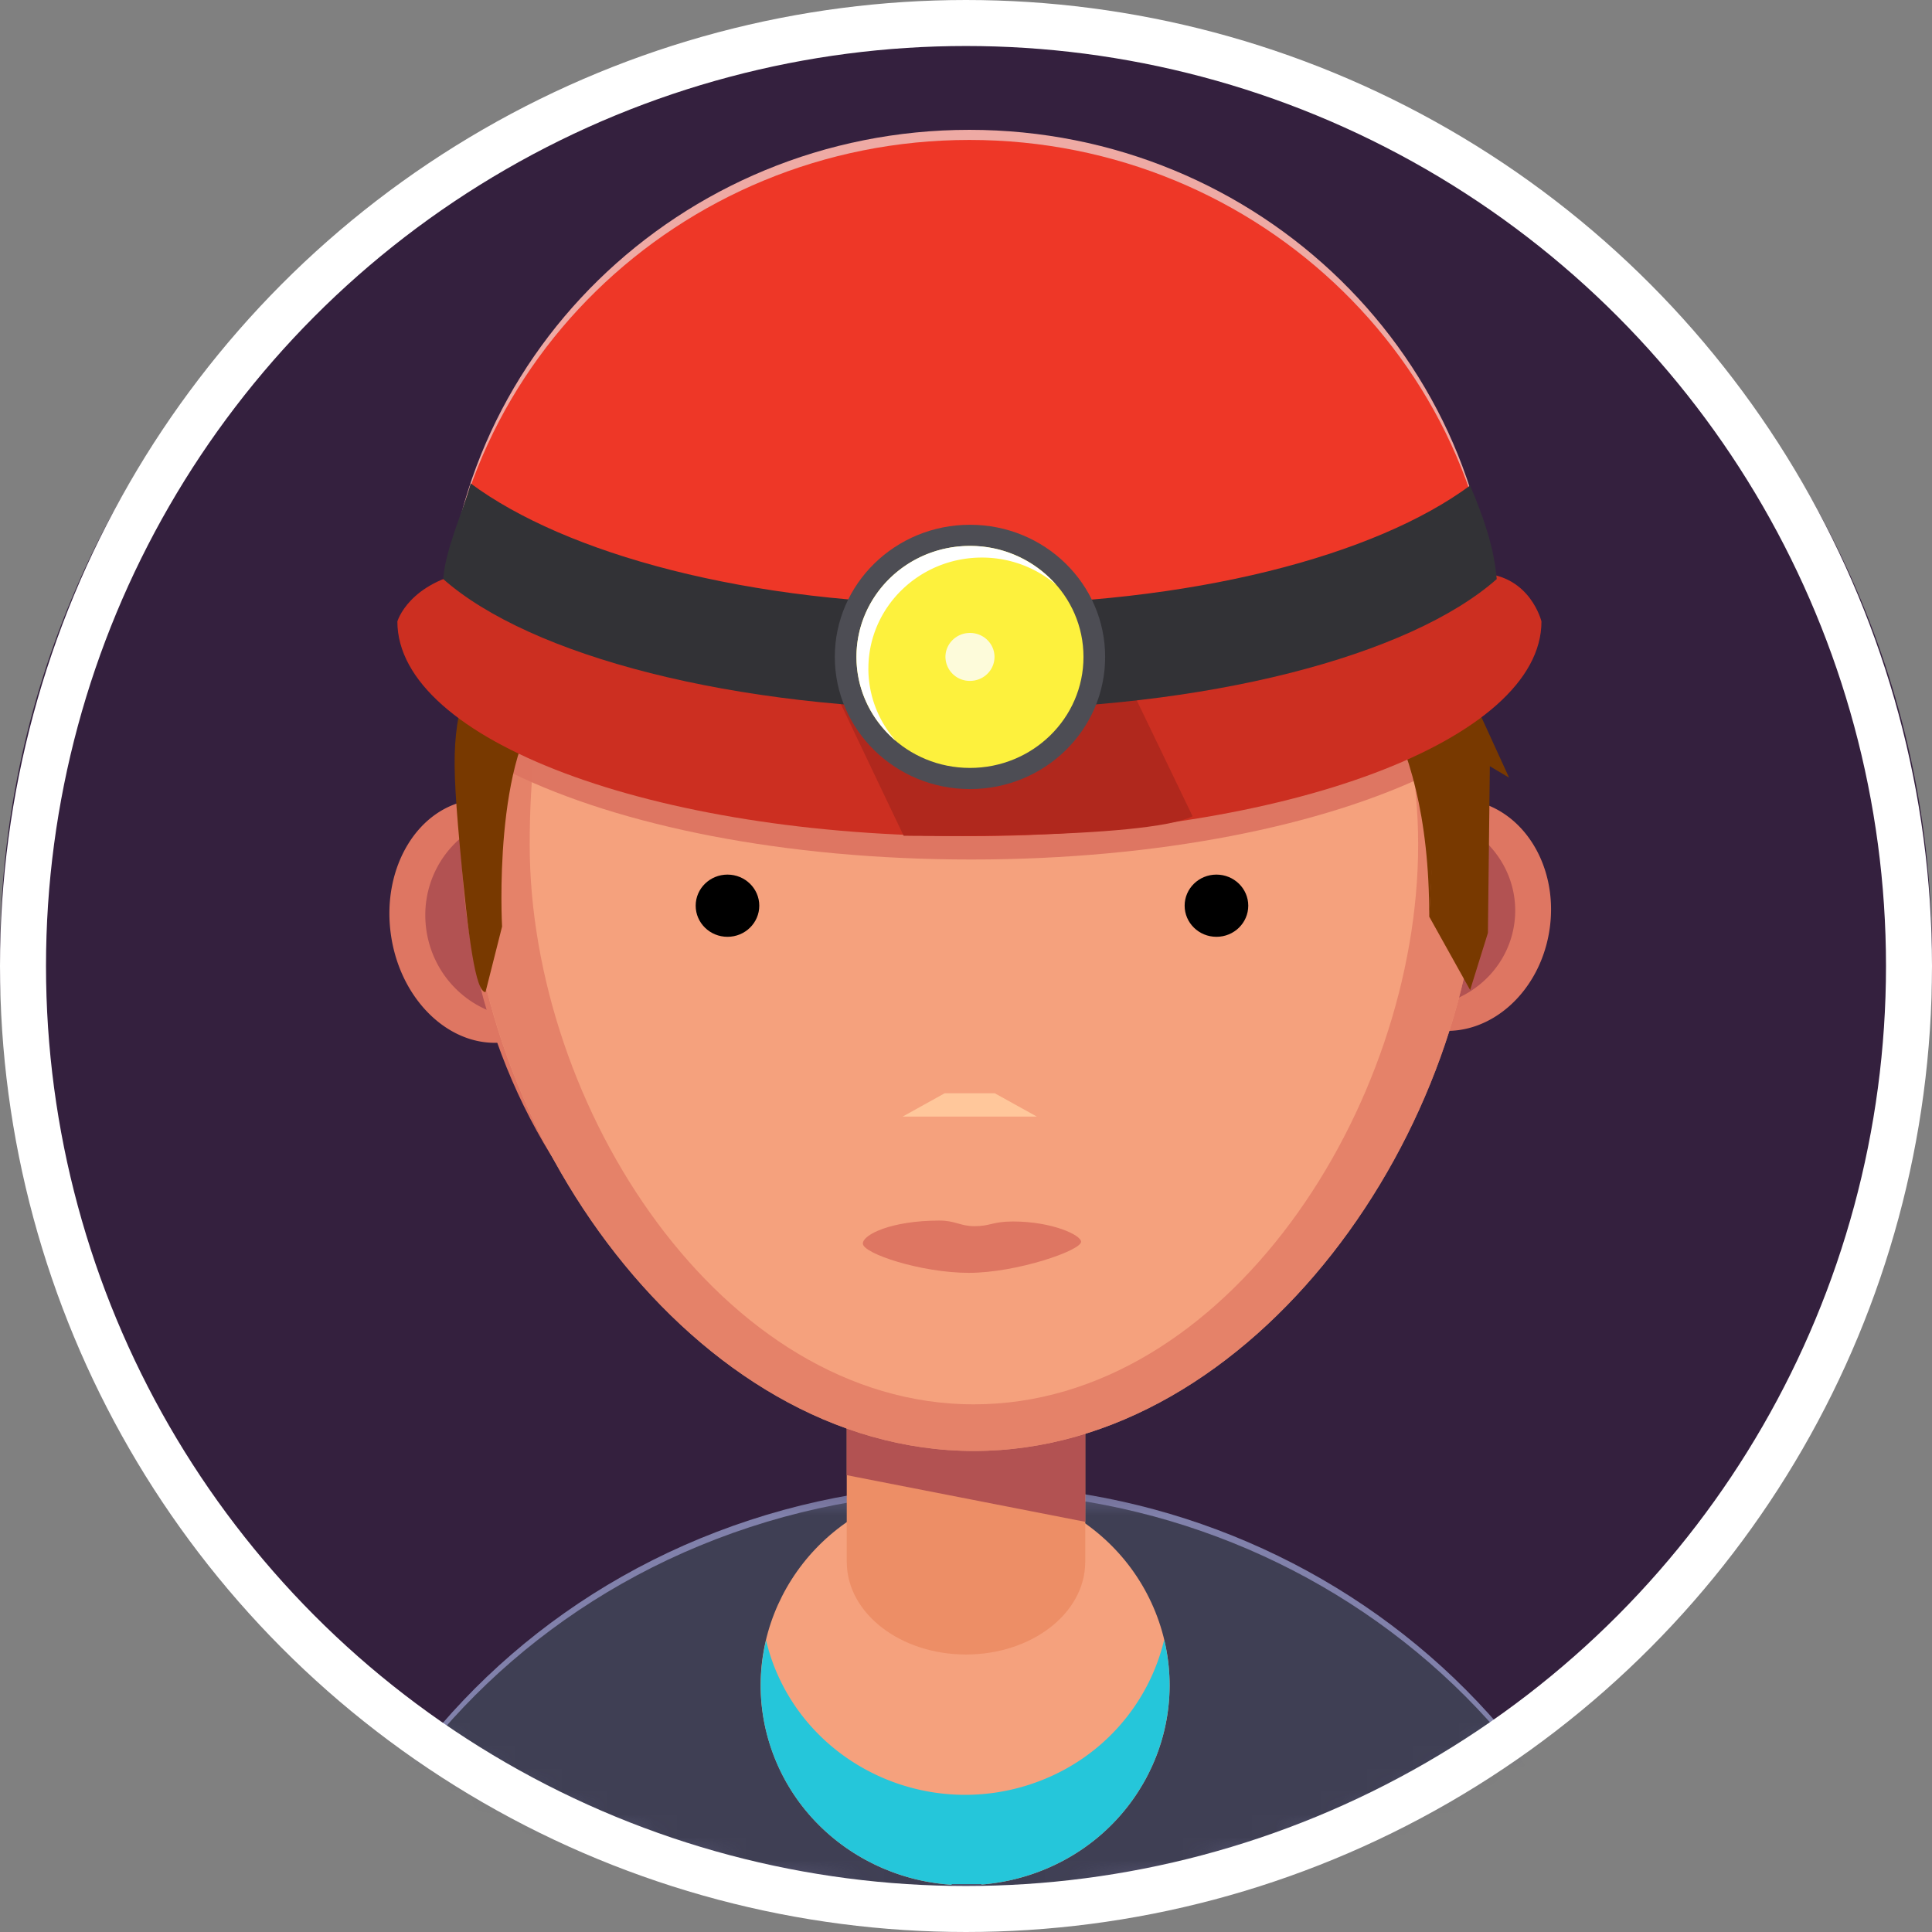 <svg width="84" height="84" xmlns="http://www.w3.org/2000/svg" xmlns:xlink="http://www.w3.org/1999/xlink"><rect width="100%" height="100%" fill="#808080" stroke="none"/><defs><path d="M.146 6c7.618 7.565 18.213 12.255 29.928 12.255 11.882 0 22.612-4.825 30.252-12.58V.168H.146V6z" id="a"/><path d="M.146 6c7.618 7.565 18.213 12.255 29.928 12.255 11.882 0 22.612-4.825 30.252-12.58v-5.2H.146V6z" id="c"/><path d="M42 .003C18.804.003 0 18.39 0 41.07c0 22.683 18.804 41.07 42 41.07s42-18.387 42-41.069C84 18.39 65.196.003 42 .003z" id="e"/></defs><g fill="none" fill-rule="evenodd"><path d="M0 41.576C0 18.894 18.804.507 42 .507s42 18.387 42 41.069c0 22.682-18.804 41.069-42 41.069S0 64.258 0 41.575" fill="#34203E"/><g transform="translate(0 .504)"><path d="M63.793 34.273c-.083-.01-.165-.012-.248-.017a30.555 30.555 0 0 1-1.142 10.023c.014.002.026.007.04.008 2.356.304 4.568-1.692 4.94-4.457.374-2.765-1.234-5.253-3.59-5.557z" fill="#DE7662"/><path d="M63.585 35.377a30.566 30.566 0 0 1-.875 7.753c1.62-.431 2.9-1.772 3.132-3.499.24-1.787-.713-3.457-2.257-4.254" fill="#B25252"/><path d="M20.545 34.273c.083-.01.166-.011.249-.016A33.78 33.78 0 0 0 22.006 44.8c-.014.002-.027.006-.04.007-2.357.304-4.584-1.808-4.976-4.717-.393-2.909 1.2-5.513 3.555-5.817" fill="#DE7662"/><path d="M20.761 35.435c-.024 2.785.3 5.528.93 8.155-1.626-.464-2.915-1.882-3.16-3.699-.253-1.88.69-3.628 2.23-4.456" fill="#B25252"/><g transform="translate(11.926 63.885)"><mask id="b" fill="#fff"><use xlink:href="#a"/></mask><path d="M1.715 38.943C-3.567 23.54 4.921 6.867 20.672 1.703c15.752-5.166 32.804 3.133 38.085 18.536C64.04 35.641 55.552 52.315 39.8 57.48 24.05 62.646 6.997 54.347 1.715 38.944" fill="#8181AB" mask="url(#b)"/></g><g transform="translate(11.926 63.885)"><mask id="d" fill="#fff"><use xlink:href="#c"/></mask><path d="M1.715 39.25C-3.567 23.848 4.921 7.175 20.672 2.01c15.752-5.165 32.804 3.134 38.085 18.536C64.04 35.95 55.552 52.622 39.8 57.787 24.05 62.952 6.997 54.653 1.715 39.25" fill="#3F3F54" mask="url(#d)"/></g><path d="M33.534 75.53c-1.561-4.551.947-9.479 5.602-11.005 4.654-1.526 9.693.926 11.255 5.478 1.56 4.552-.948 9.479-5.602 11.005-4.656 1.526-9.695-.926-11.255-5.478" fill="#F5A17D"/><path d="M44.788 77.079c-4.654 1.526-9.693-.927-11.255-5.478a8.794 8.794 0 0 1-.225-.786 8.457 8.457 0 0 0 .225 4.715c1.562 4.552 6.6 7.004 11.255 5.478 4.389-1.439 6.866-5.9 5.828-10.22-.675 2.845-2.789 5.294-5.828 6.29" fill="#25C6DA"/><path d="M36.815 59.324v8.113h.002c.021 2.209 2.333 3.994 5.183 3.994 2.85 0 5.162-1.785 5.183-3.994h.002v-8.113h-10.37z" fill="#ED8E66"/><path fill="#B25252" d="M47.185 65.662l-10.37-2.028v-2.282h10.37z"/><path d="M63.12 27.89C59.24 14.98 46.71 8.023 35.136 12.352c-11.576 4.33-17.813 18.305-13.931 31.216 3.881 12.912 16.41 19.868 27.985 15.538 11.575-4.33 17.812-18.305 13.93-31.216" fill="#DE7662"/><path d="M20.325 35.952c0-12.667 9.858-22.936 22.019-22.936 12.16 0 22.017 10.269 22.017 22.936s-9.858 26.63-22.017 26.63c-12.16 0-22.019-13.963-22.019-26.63" fill="#F5A17D"/><path d="M62.222 26.083c-5.185 1.376-16.81 4.489-22.735 4.72-5.802.227-13.561-3.055-17.19-4.638v6.959c4.666 2.272 11.786 3.742 19.933 3.742 8.169 0 15.326-1.478 19.992-3.761v-7.022z" fill="#DE7662"/><path d="M42.343 60.555C31.39 60.555 23.03 47.62 23.03 36.21c0-11.41 4.582-20.66 19.314-20.66 10.953 0 19.315 9.25 19.315 20.66s-8.362 24.344-19.315 24.344m0-47.539c-12.16 0-22.018 10.269-22.018 22.936 0 12.666 9.858 26.63 22.018 26.63s22.019-13.964 22.019-26.63c0-12.667-9.858-22.936-22.019-22.936" fill-opacity=".7" fill="#DE7662"/><path fill="#783900" d="M62.733 27.015l2.88 6.293-.837-.498-.084 7.246-.773 2.484-1.778-3.189"/><path d="M62.848 27.355l-2.486-7.262-1.863-1.371.17-2.494h-1.864l-1.863-5.373.678 4.399-5.59-4.472 1.016 1.656-6.436-2.815 1.694 1.49-6.436-2.153 2.37 1.657-6.435-1.159 1.863 1.492-6.267-.33 2.37 1.164s-2.032 1.17-4.741 1.5l-4.235 7.1-4.065 6.952c-.977 3.94-1.181 4.006-.742 8.886.375 4.168.7 6.41 1.123 6.41l.72-2.849s-.424-7.559 2.033-9.96c2.455-2.402 7.537-9.032 7.537-9.032h19.309s3.514 1.827 5.716 4.477c2.202 2.65 5.717 5.306 5.717 14.083" fill="#783900"/><path fill="#FFC79B" d="M45.079 48.043h-5.833l1.827-1.014h2.178z"/><path d="M37.515 53.565c0 .43 2.532 1.272 4.608 1.272 2.075 0 4.88-.97 4.88-1.351 0-.294-1.264-.882-2.963-.882-.895 0-.986.21-1.686.204-.62-.006-.82-.244-1.51-.244-2.075 0-3.329.605-3.329 1" fill="#DE7662"/><path d="M30.247 38.874c0-.747.619-1.352 1.383-1.352.763 0 1.382.605 1.382 1.352 0 .747-.619 1.353-1.382 1.353-.764 0-1.383-.606-1.383-1.353m24.025 0c0-.747-.62-1.352-1.383-1.352-.764 0-1.383.605-1.383 1.352 0 .747.62 1.353 1.383 1.353.764 0 1.383-.606 1.383-1.353" fill="#000"/><mask id="f" fill="#fff"><use xlink:href="#e"/></mask><path fill="#4C4C66" mask="url(#f)" d="M41.376 122.695h1.297v-41.28h-1.297z"/><path d="M64.973 27.459c0-12.326-10.219-22.318-22.824-22.318-12.605 0-22.824 9.992-22.824 22.318" fill="#EEAAA4" mask="url(#f)"/><path d="M65.112 28.034c0-12.4-10.28-22.454-22.963-22.454-12.683 0-22.964 10.053-22.964 22.454" fill="#EE3727" mask="url(#f)"/><path d="M64.41 24.422c2.134.1 2.61 2.094 2.61 2.094 0 5.156-11.135 9.336-24.871 9.336-13.737 0-24.872-4.18-24.872-9.336 0 0 .479-1.696 3.223-2.193 0 0 11.282 5.764 18.906 5.466 7.623-.298 25.004-5.367 25.004-5.367" fill="#CC2F21" mask="url(#f)"/><path d="M36.552 30.093l2.736 5.739s10.49.17 12.564-.845l-4.036-8.378-11.264 3.484z" fill="#B0281D" mask="url(#f)"/><path d="M63.916 20.607c-4.098 3.03-12.045 5.18-21.743 5.18-9.702 0-17.611-2.237-21.707-5.27-.355 1.29-1.083 2.783-1.197 4.154 3.776 3.337 12.61 5.678 22.904 5.678 10.292 0 19.124-2.34 22.902-5.675-.115-1.37-.563-2.68-1.159-4.067" fill="#323236" mask="url(#f)"/><path d="M36.296 28.058c0-3.174 2.631-5.746 5.877-5.746s5.877 2.572 5.877 5.746c0 3.173-2.631 5.746-5.877 5.746s-5.877-2.573-5.877-5.746" fill="#4D4D54" mask="url(#f)"/><path d="M37.237 28.058c0-2.666 2.21-4.826 4.936-4.826s4.935 2.16 4.935 4.826c0 2.665-2.21 4.826-4.935 4.826-2.726 0-4.936-2.16-4.936-4.826" fill="#FDF13D" mask="url(#f)"/><path d="M41.106 28.058c0-.576.478-1.043 1.067-1.043s1.066.467 1.066 1.043c0 .576-.477 1.042-1.066 1.042a1.055 1.055 0 0 1-1.067-1.042" fill="#FDFBDA" mask="url(#f)"/><path d="M37.756 28.565c0-2.666 2.21-4.827 4.936-4.827 1.23 0 2.353.444 3.217 1.173a4.966 4.966 0 0 0-3.736-1.68c-2.726 0-4.936 2.161-4.936 4.827 0 1.462.668 2.769 1.718 3.654a4.742 4.742 0 0 1-1.2-3.147" fill="#FFF" mask="url(#f)"/></g><circle stroke="#FFF" stroke-width="2" cx="42" cy="42" r="41"/></g></svg>